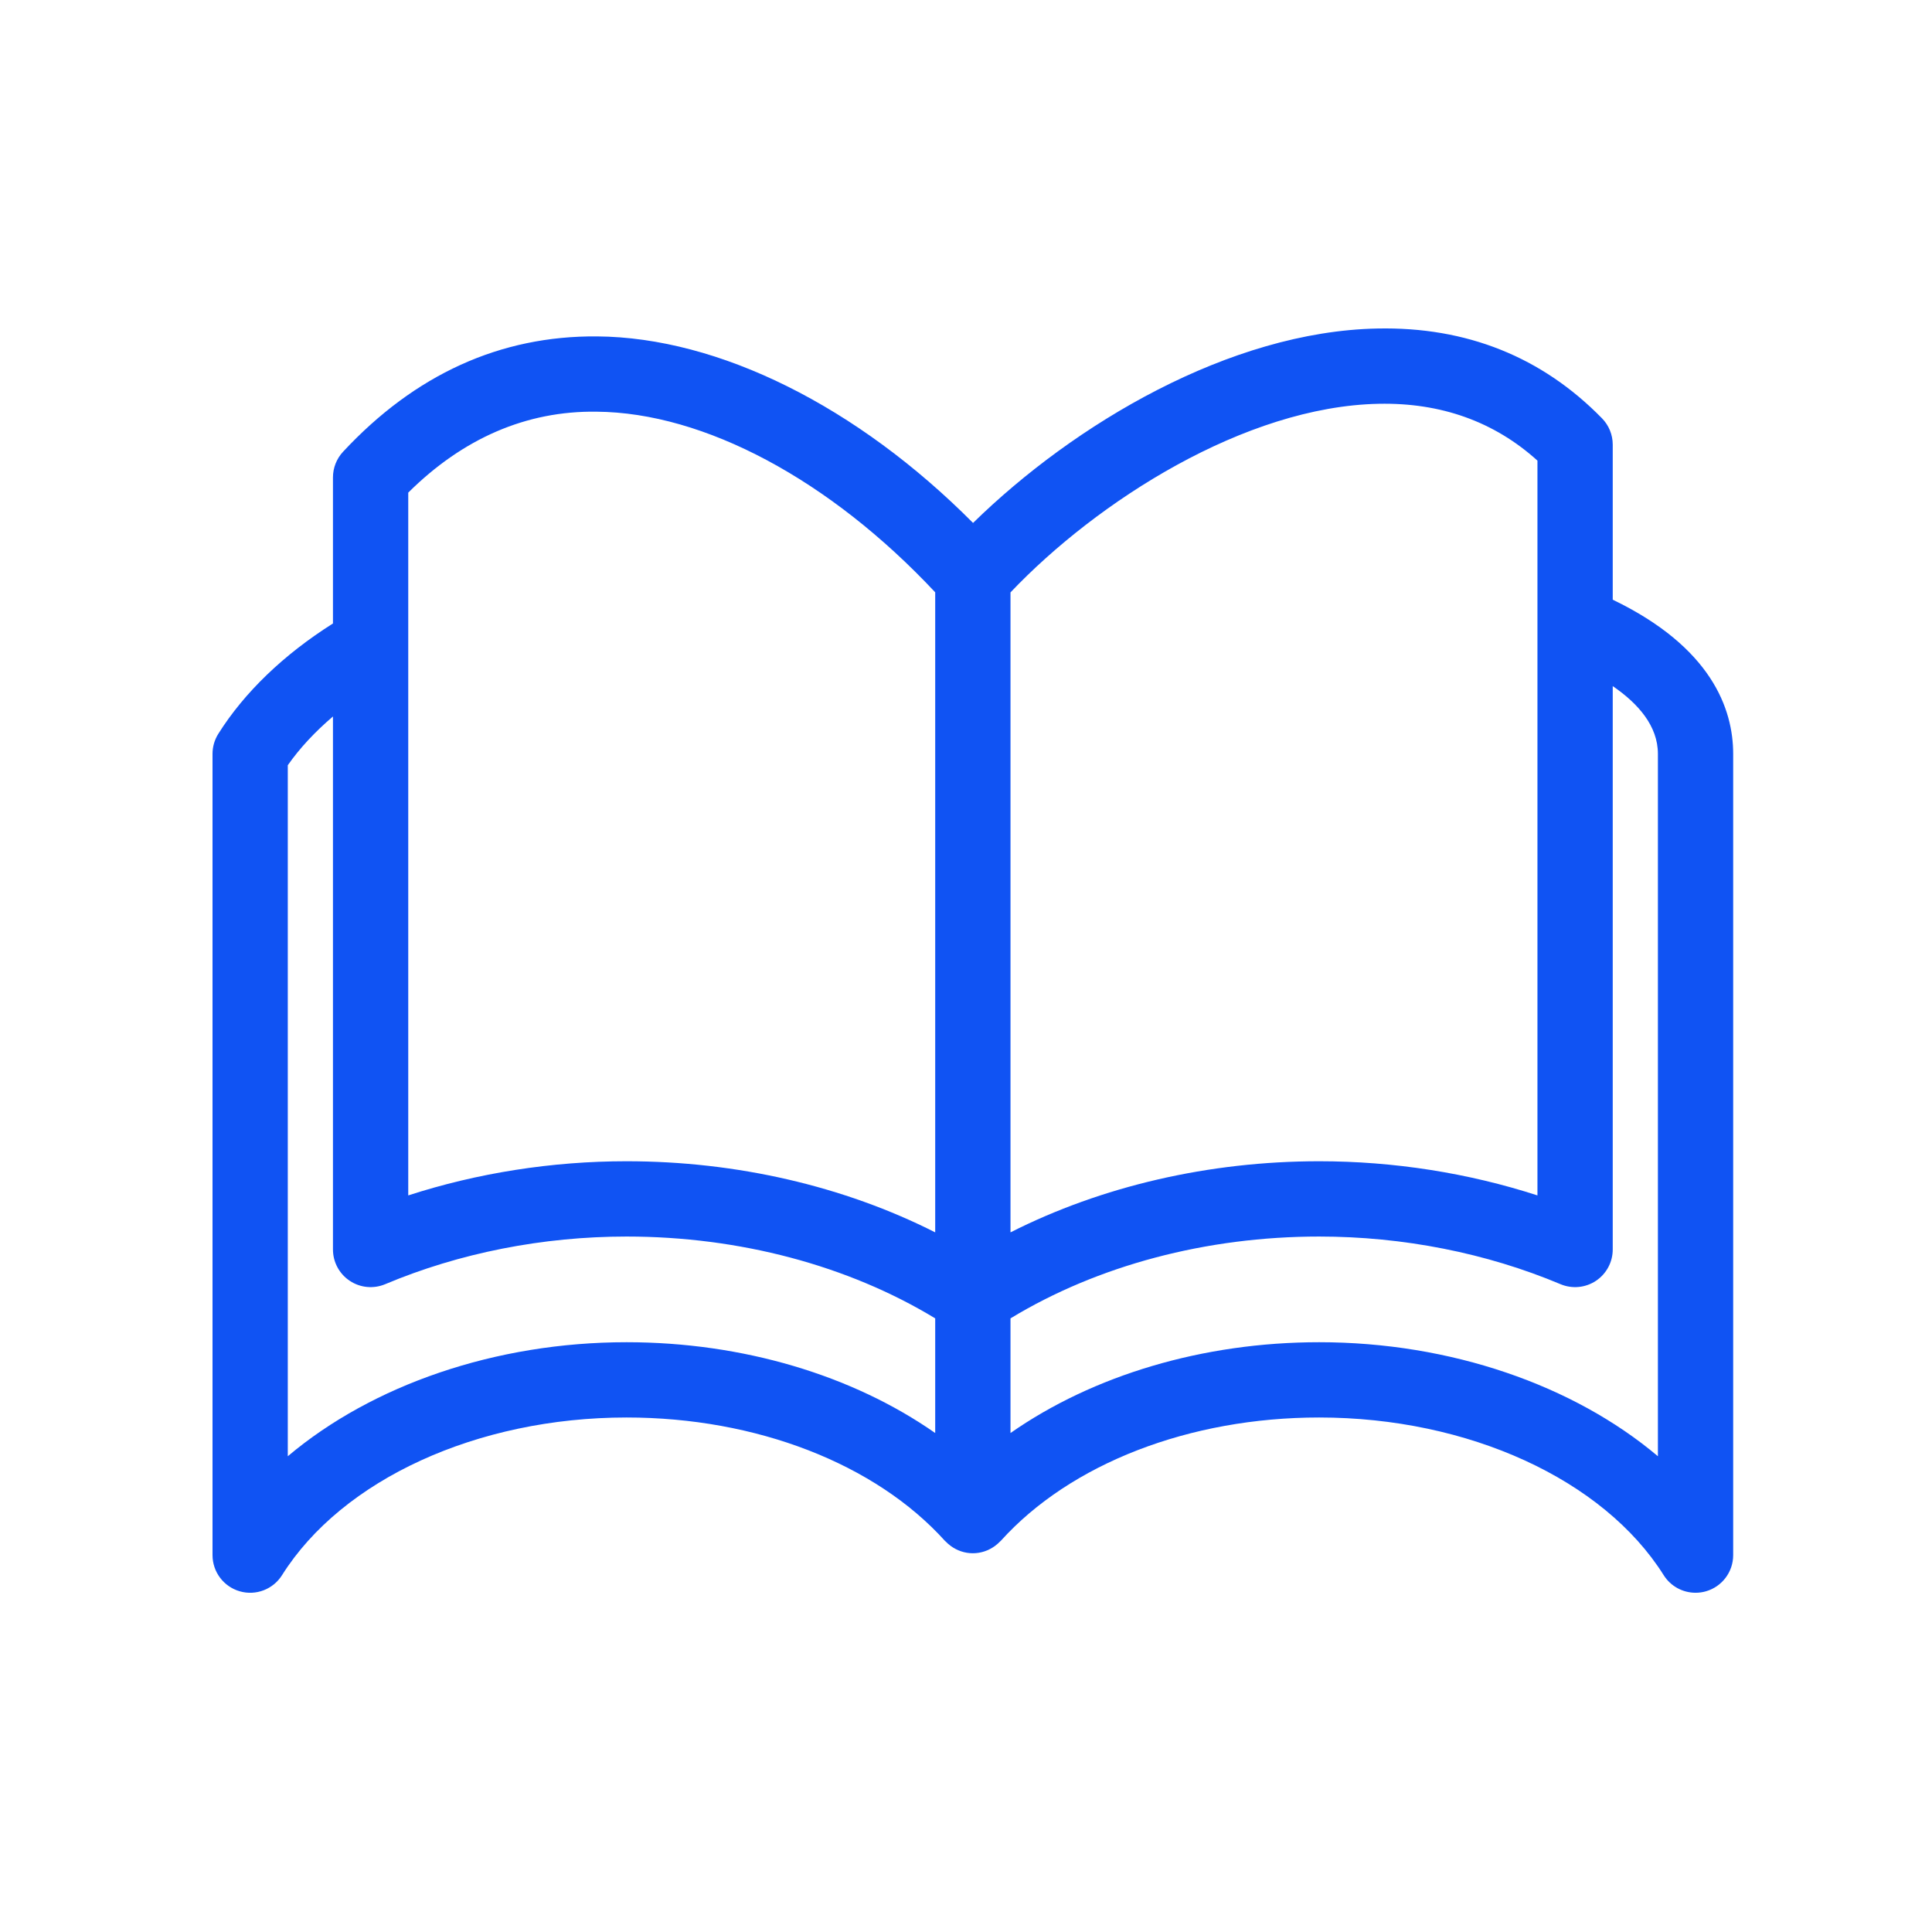 <svg width="100" height="100" viewBox="0 0 100 100" fill="none" xmlns="http://www.w3.org/2000/svg">
<path d="M83.475 31.04V23.014C83.475 22.505 83.276 22.017 82.92 21.653C79.817 18.477 75.907 16.906 71.288 17.004C63.647 17.156 55.59 21.951 50.365 27.067C44.37 21.037 37.213 17.461 30.905 17.412C25.892 17.37 21.477 19.383 17.756 23.383C17.421 23.743 17.234 24.217 17.234 24.71V32.271C14.691 33.876 12.65 35.834 11.299 37.983C11.104 38.293 11 38.653 11 39.02V80.493C11 81.361 11.575 82.125 12.409 82.365C13.243 82.607 14.136 82.265 14.598 81.53C17.715 76.573 24.714 73.369 32.429 73.369C39.141 73.369 45.302 75.756 48.908 79.753C48.918 79.764 48.931 79.772 48.941 79.782C49.022 79.867 49.109 79.943 49.203 80.012C49.208 80.015 49.212 80.02 49.216 80.023C49.537 80.255 49.928 80.396 50.355 80.396C50.781 80.396 51.172 80.255 51.493 80.023C51.498 80.02 51.501 80.015 51.506 80.012C51.6 79.943 51.688 79.867 51.768 79.782C51.778 79.772 51.791 79.764 51.801 79.753C55.407 75.756 61.568 73.369 68.28 73.369C75.995 73.369 82.995 76.573 86.112 81.53C86.475 82.108 87.104 82.441 87.761 82.441C87.94 82.441 88.122 82.417 88.301 82.365C89.135 82.125 89.709 81.361 89.709 80.493V39.02C89.709 36.697 88.586 33.501 83.475 31.04ZM71.365 20.9C74.585 20.835 77.348 21.825 79.578 23.842V32.321C79.578 32.323 79.578 32.325 79.578 32.327V61.874C75.994 60.713 72.14 60.106 68.28 60.106C62.573 60.106 57.021 61.398 52.303 63.787V30.662C56.774 25.957 64.437 21.037 71.365 20.9ZM21.131 25.498C23.96 22.689 27.248 21.258 30.875 21.309C36.451 21.351 42.959 24.838 48.406 30.658V63.787C43.688 61.398 38.136 60.106 32.429 60.106C28.569 60.106 24.715 60.713 21.131 61.874V25.498ZM32.429 69.473C25.639 69.473 19.262 71.692 14.896 75.375V39.607C15.517 38.721 16.306 37.875 17.234 37.085V64.673C17.234 65.326 17.561 65.935 18.105 66.296C18.648 66.657 19.337 66.722 19.938 66.469C23.772 64.855 28.092 64.003 32.429 64.003C38.269 64.003 43.898 65.501 48.406 68.239V74.173C44.132 71.185 38.447 69.473 32.429 69.473ZM85.813 75.375C81.447 71.692 75.07 69.473 68.28 69.473C62.262 69.473 56.578 71.185 52.303 74.173V68.239C56.811 65.501 62.44 64.003 68.28 64.003C72.617 64.003 76.937 64.855 80.771 66.469C81.373 66.722 82.061 66.657 82.604 66.296C83.148 65.935 83.475 65.326 83.475 64.673V35.513C84.791 36.414 85.813 37.576 85.813 39.02V75.375Z" fill="#1053F3"/>
</svg>
